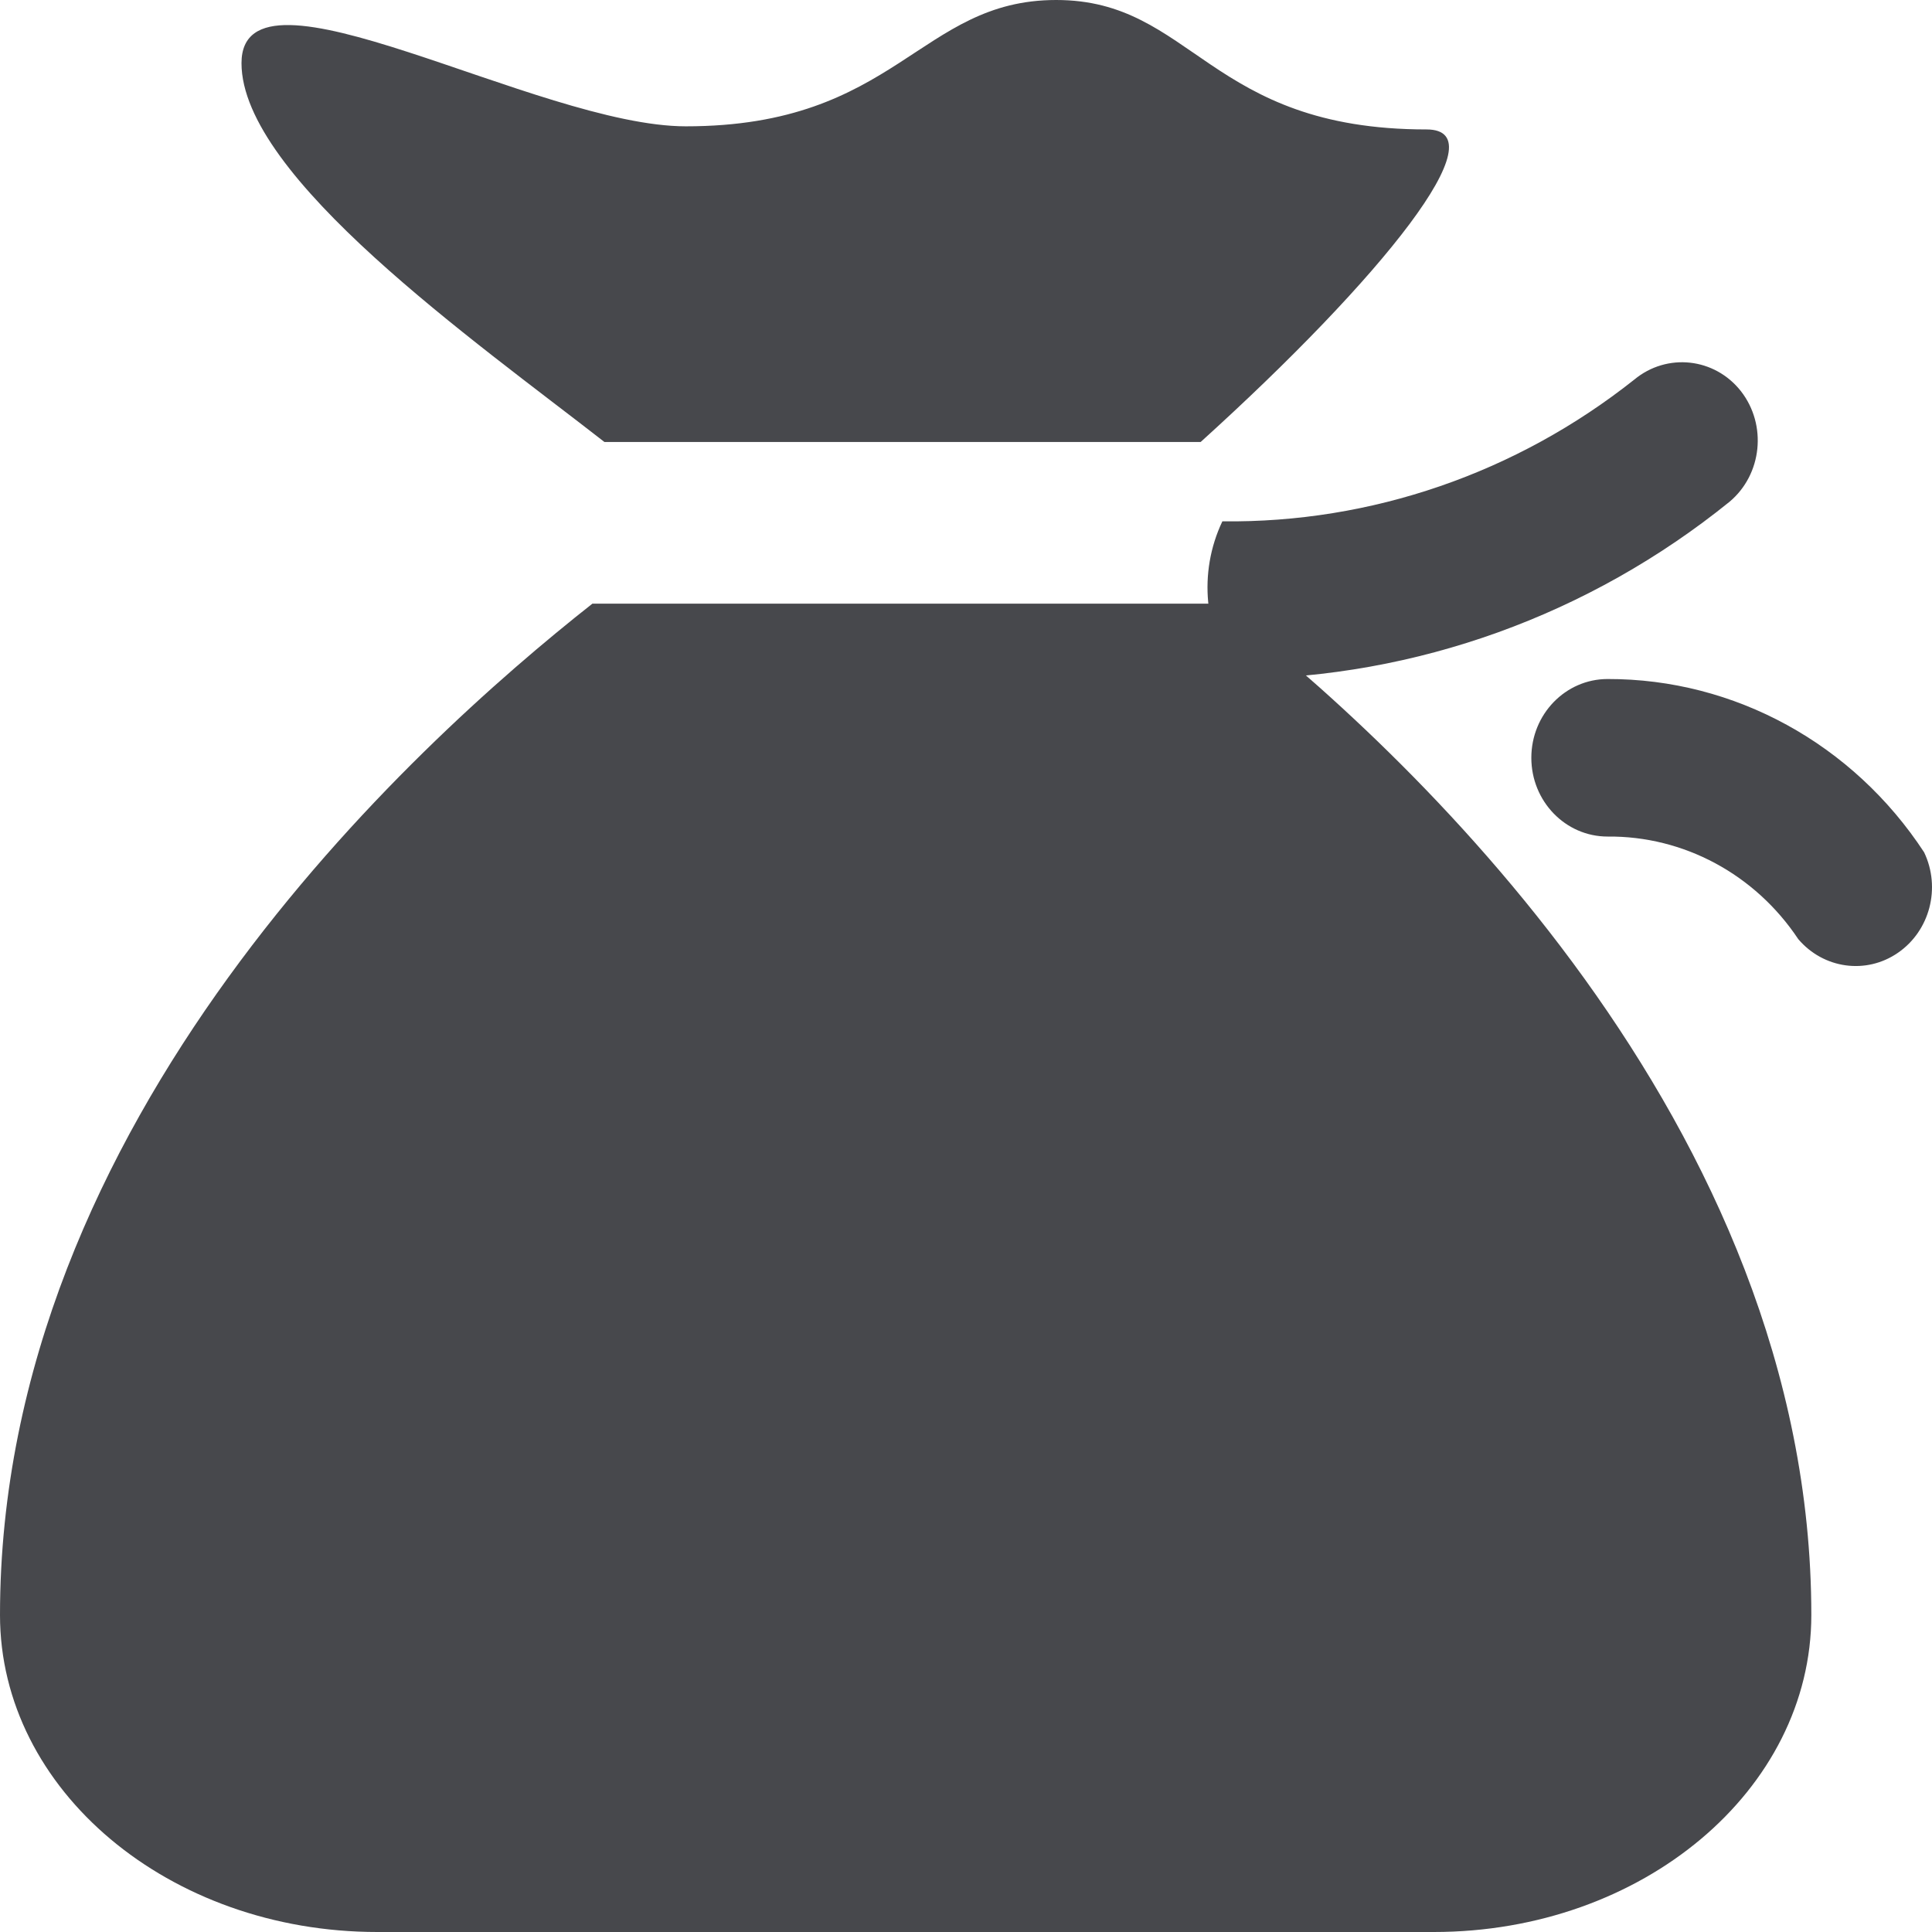 <?xml version="1.0" encoding="UTF-8"?>
<svg width="13px" height="13px" viewBox="0 0 13 13" version="1.1" xmlns="http://www.w3.org/2000/svg" xmlns:xlink="http://www.w3.org/1999/xlink">
    <!-- Generator: Sketch 60.1 (88133) - https://sketch.com -->
    <title>Orion_-money-bag-bitcoin</title>
    <desc>Created with Sketch.</desc>
    <g id="Help-Center" stroke="none" stroke-width="1" fill="none" fill-rule="evenodd">
        <g id="Support/FAQ" transform="translate(-38, -379)" fill="#47484C" fill-rule="nonzero">
            <g id="Orion_-money-bag-bitcoin" transform="translate(38, 379)">
                <path d="M6.584,8.306 L5.114,8.306 L5.114,9.75 L6.584,9.75 C7.052,9.75 7.431,9.427 7.431,9.028 C7.431,8.629 7.052,8.306 6.584,8.306 Z M7.008,6.925 C7.008,6.778 6.939,6.638 6.818,6.534 C6.696,6.431 6.532,6.373 6.36,6.373 L5.114,6.373 L5.114,7.456 L6.385,7.456 C6.723,7.445 6.995,7.213 7.008,6.925 L7.008,6.925 Z M9.599,0.871 C8.129,0.871 8.029,0 7.107,0 C6.185,0 6.036,0.85 4.615,0.85 C3.619,0.85 1.625,-0.34 1.625,0.425 C1.625,1.19 3.195,2.294 4.067,2.974 L8.079,2.974 C9.3,1.869 10.098,0.871 9.599,0.871 Z" id="Shape"></path>
                <path d="M11.715,2.633 C11.538,2.407 11.217,2.372 10.997,2.554 C10.203,3.184 9.227,3.52 8.225,3.508 C8.061,3.853 8.101,4.264 8.328,4.569 C9.529,4.559 10.693,4.14 11.638,3.376 C11.857,3.192 11.891,2.86 11.715,2.633 L11.715,2.633 Z M12.947,5.735 C12.469,5.005 11.671,4.567 10.817,4.569 C10.534,4.569 10.304,4.806 10.304,5.099 C10.304,5.392 10.534,5.629 10.817,5.629 C11.329,5.624 11.81,5.883 12.1,6.319 C12.27,6.519 12.557,6.559 12.771,6.411 C12.986,6.263 13.061,5.974 12.947,5.735 L12.947,5.735 Z" id="Shape"></path>
                <path d="M8.201,4.062 L3.986,4.062 C2.768,5.022 0,7.539 0,10.867 C0,12.045 1.137,13 2.539,13 L9.648,13 C11.051,13 12.188,12.045 12.188,10.867 C12.188,7.561 9.445,5.022 8.201,4.062 Z" id="Shape"></path>
            </g>
        </g>
    </g>
</svg>